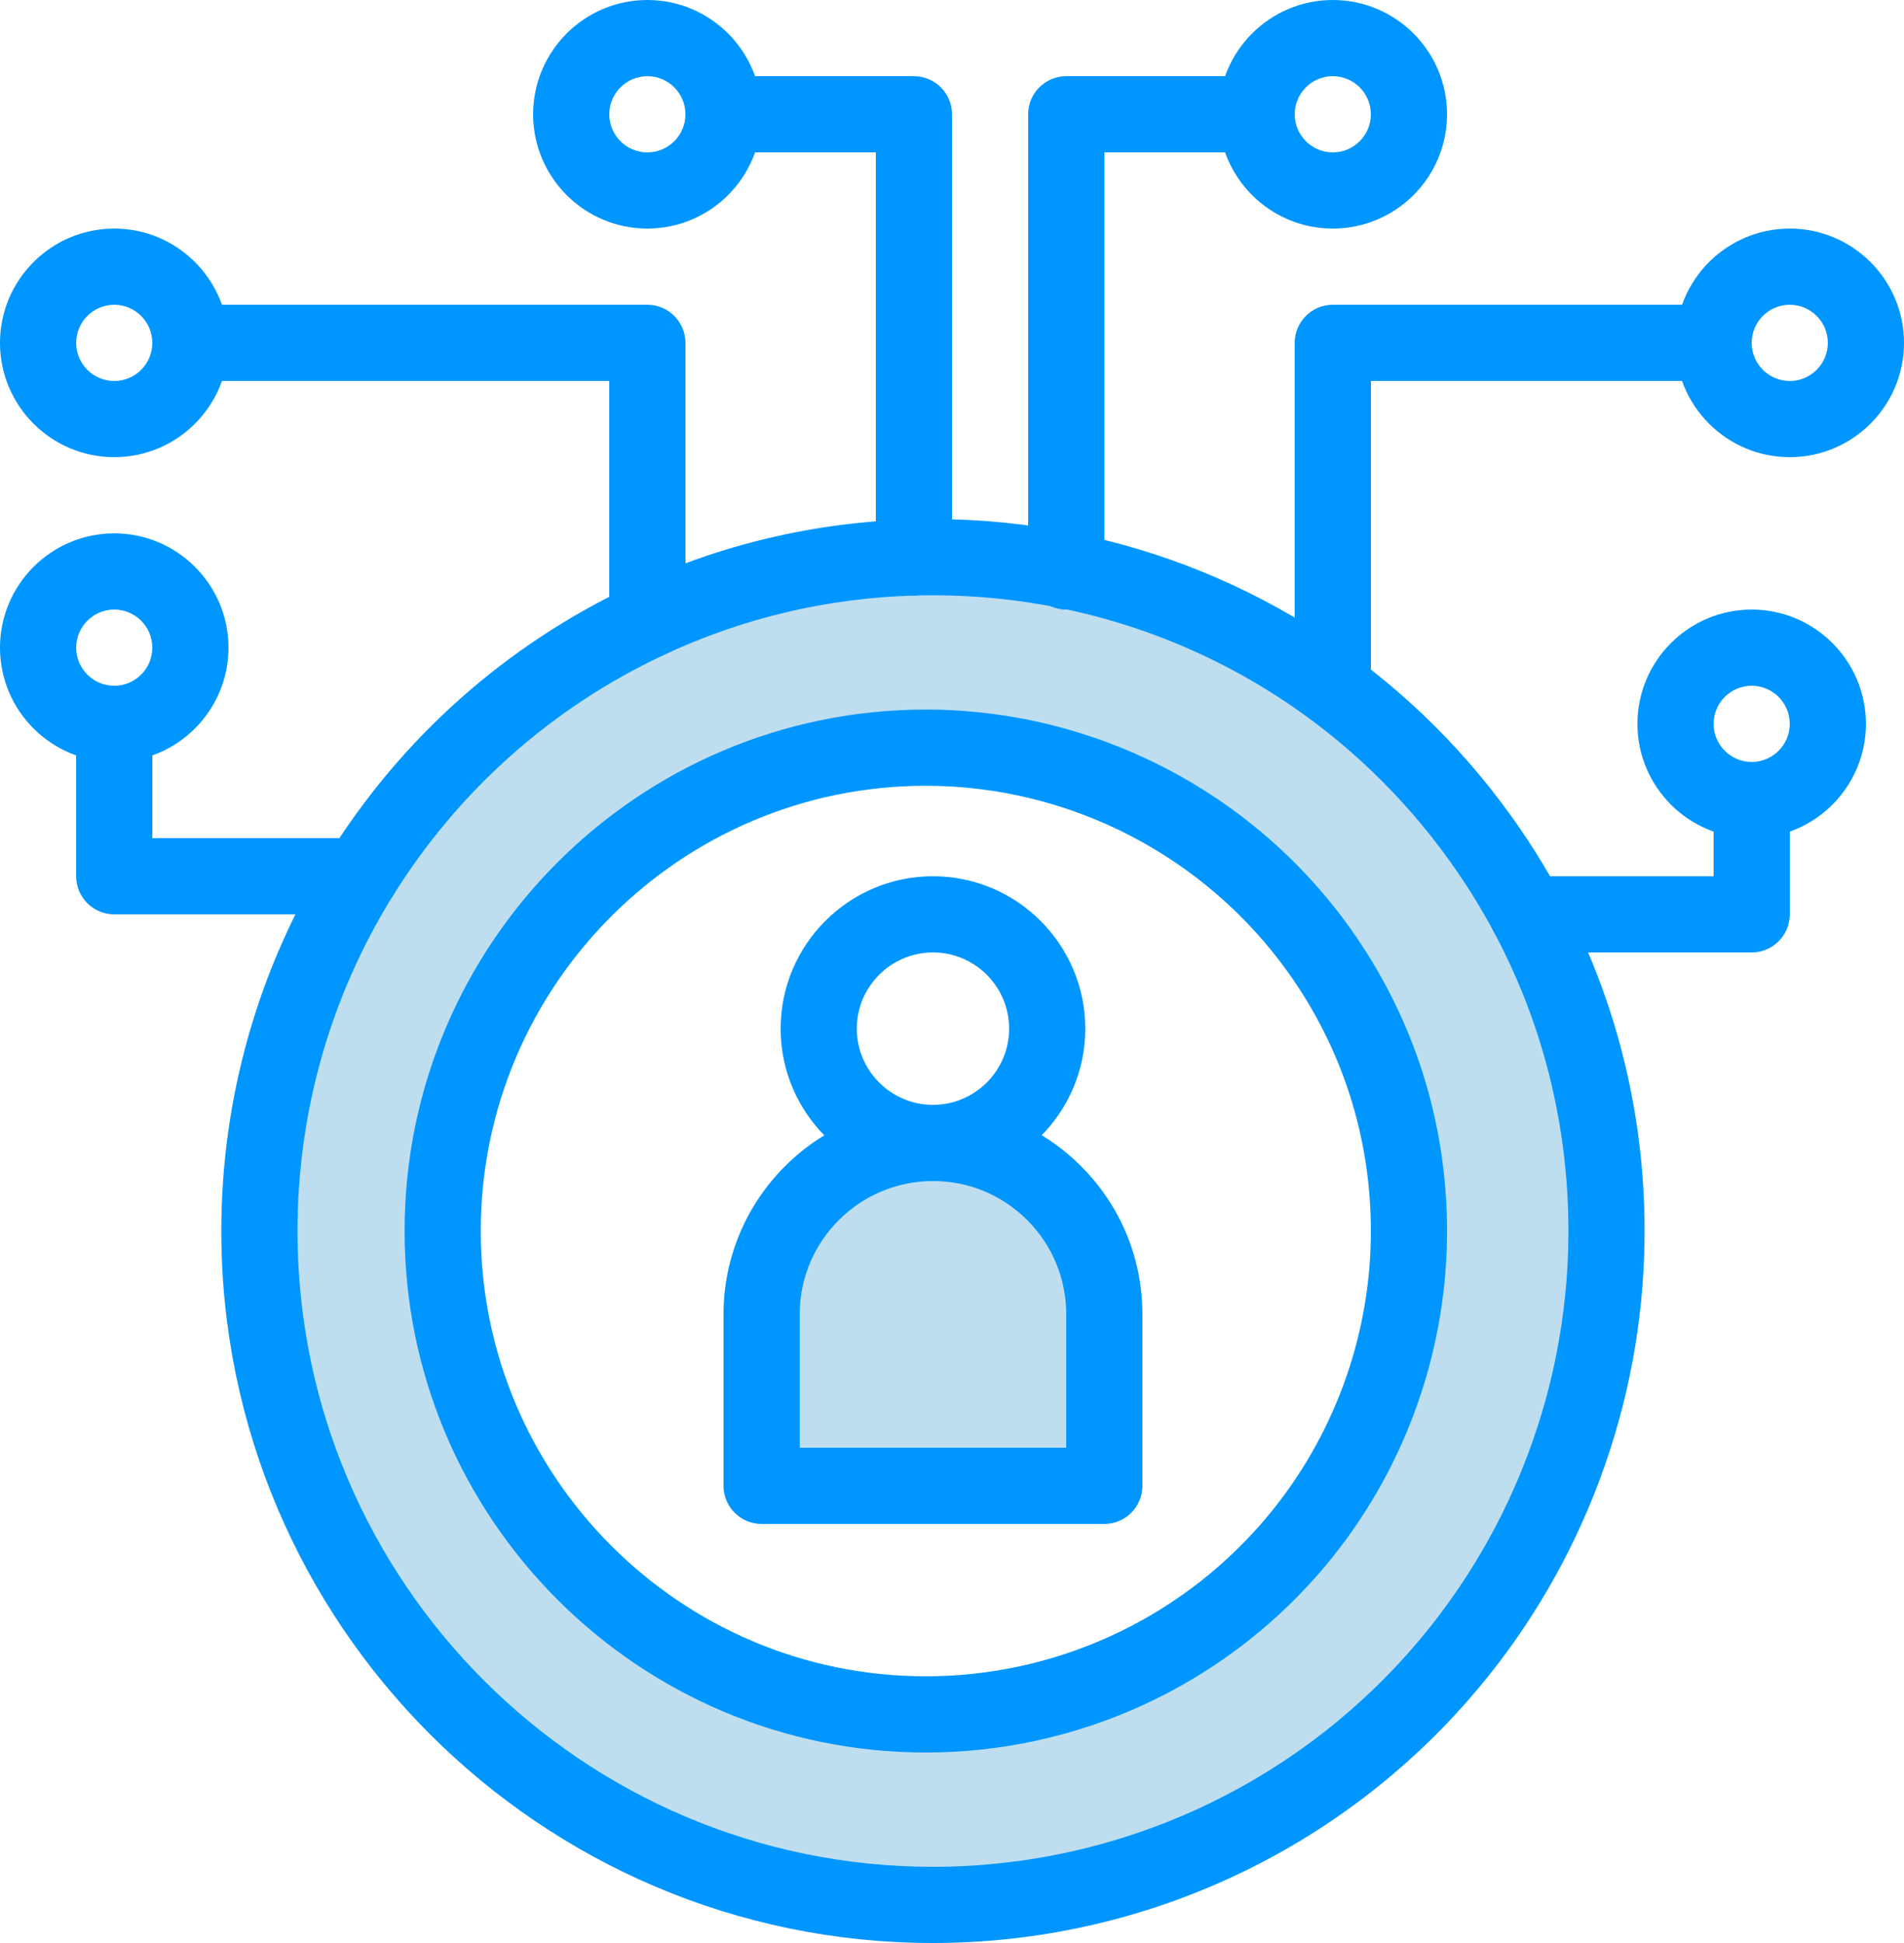 <svg xmlns="http://www.w3.org/2000/svg" enable-background="new 0 0 500 510" viewBox="0 0 500 510" id="skills">
  <path fill="#bedef0" d="M200,345c0-24.85,20.15-45,45-45c12.42,0,23.68,5.04,31.82,13.18
						c8.14,8.14,13.18,19.4,13.18,31.82v45h-90V345z"></path>
  <path fill="#bedef0" d="M280,149.72c44.76,8.98,83.41,34.86,109,70.69
						c20.7,28.95,32.88,64.41,32.88,102.71c0,2.12-0.05,4.24-0.12,6.34c-1.48,42.11-17.68,80.48-43.64,110.11
						C345.72,476.61,298.08,500,244.99,500c-97.68,0-176.87-79.19-176.87-176.88c0-34.17,9.69-66.08,26.47-93.12
						c18.03-29.05,44.24-52.5,75.41-67.11c21.35-10.01,45.03-15.88,70-16.57c1.66-0.05,3.32-0.07,4.99-0.07
						C256.97,146.25,268.68,147.44,280,149.72z M369.92,327.67c0.05-1.51,0.08-3.03,0.08-4.55c0-27.47-8.74-52.91-23.58-73.67
						c-23-32.2-60.7-53.2-103.3-53.2c-70.07,0-126.87,56.8-126.87,126.87c0,70.08,56.8,126.88,126.87,126.88
						c38.08,0,72.25-16.78,95.5-43.35C357.23,385.4,368.85,357.88,369.92,327.67z"></path>
  <g>
    <path fill="#0096ff" d="M244.99,510c-103.04,0-186.87-83.834-186.87-186.88
						c0-34.88,9.673-68.904,27.973-98.393c0,0,0-0.001,0.001-0.001c19.213-30.956,46.76-55.469,79.662-70.891
						c23.261-10.906,48.147-16.798,73.968-17.512c1.644-0.049,3.374-0.074,5.267-0.074c12.461,0,24.904,1.234,36.984,3.667
						c46.534,9.336,87.436,35.859,115.163,74.681c22.728,31.785,34.742,69.313,34.742,108.522c0,1.992-0.04,4.113-0.126,6.675
						c-1.504,42.822-17.881,84.143-46.112,116.365C350.154,486.729,298.887,510,244.99,510z M103.087,235.273
						C86.754,261.593,78.12,291.97,78.12,323.12c0,92.018,74.857,166.88,166.87,166.88c48.128,0,93.909-20.78,125.604-57.014
						c25.209-28.773,39.829-65.662,41.172-103.878c0.078-2.316,0.114-4.225,0.114-5.988c0-35.013-10.725-68.518-31.015-96.893
						c-24.768-34.68-61.287-58.367-102.832-66.702c-10.791-2.174-21.905-3.275-33.043-3.275c-1.69,0-3.225,0.021-4.69,0.065
						c-23.08,0.638-45.296,5.896-66.055,15.629C144.857,185.719,120.252,207.618,103.087,235.273L103.087,235.273z"></path>
    <path fill="#0096ff" d="M243.12,460c-75.471,0-136.87-61.404-136.87-136.88
						c0-75.47,61.399-136.87,136.87-136.87c44.111,0,85.769,21.454,111.437,57.388C371.201,266.924,380,294.409,380,323.12
						c0,1.539-0.028,3.135-0.086,4.88c-1.111,31.378-13.104,61.641-33.771,85.239C320.14,442.955,282.588,460,243.12,460z
						 M243.12,206.25c-64.442,0-116.87,52.428-116.87,116.87c0,64.448,52.428,116.88,116.87,116.88
						c33.7,0,65.766-14.556,87.975-39.935c17.645-20.148,27.883-45.983,28.831-72.75c0.05-1.498,0.074-2.878,0.074-4.195
						c0-24.518-7.509-47.981-21.715-67.854c-0.001-0.001-0.002-0.002-0.003-0.003C316.361,224.572,280.786,206.25,243.12,206.25z"></path>
    <path fill="#0096ff" d="M290,400h-90c-5.523,0-10-4.478-10-10v-45c0-30.327,24.673-55,55-55
						c14.69,0,28.502,5.721,38.891,16.108C294.279,316.498,300,330.31,300,345v45C300,395.522,295.522,400,290,400z M210,380h70v-35
						c0-9.349-3.641-18.139-10.251-24.75c-6.61-6.609-15.4-10.25-24.749-10.25c-19.299,0-35,15.701-35,35V380z"></path>
    <path fill="#0096ff" d="M245 310c-22.056 0-40-17.944-40-40 0-22.056 17.944-40 40-40s40 17.944 40 40C285 292.056 267.056 310 245 310zM245 250c-11.028 0-20 8.972-20 20s8.972 20 20 20c11.028 0 20-8.972 20-20S256.028 250 245 250zM280 160c-5.522 0-10-4.477-10-10V30c0-5.523 4.478-10 10-10h50c5.522 0 10 4.477 10 10s-4.478 10-10 10h-40v110C290 155.523 285.522 160 280 160zM170 172.89c-5.523 0-10-4.477-10-10V100H50c-5.522 0-10-4.477-10-10s4.478-10 10-10h120c5.523 0 10 4.477 10 10v72.89C180 168.413 175.523 172.89 170 172.89zM350 190c-5.522 0-10-4.477-10-10V90c0-5.523 4.478-10 10-10h100c5.522 0 10 4.477 10 10s-4.478 10-10 10h-90v80C360 185.523 355.522 190 350 190zM94.59 240H30c-5.522 0-10-4.477-10-10v-40c0-5.523 4.478-10 10-10s10 4.477 10 10v30h54.59c5.522 0 10 4.477 10 10S100.112 240 94.59 240zM460 250h-58.83c-5.522 0-10-4.477-10-10s4.478-10 10-10H450v-20c0-5.523 4.478-10 10-10s10 4.477 10 10v30C470 245.523 465.522 250 460 250z"></path>
    <path fill="#0096ff" d="M30 200c-16.542 0-30-13.458-30-30s13.458-30 30-30 30 13.458 30 30S46.542 200 30 200zM30 160c-5.514 0-10 4.486-10 10s4.486 10 10 10 10-4.486 10-10S35.514 160 30 160zM30 120c-16.542 0-30-13.458-30-30s13.458-30 30-30 30 13.458 30 30S46.542 120 30 120zM30 80c-5.514 0-10 4.486-10 10s4.486 10 10 10 10-4.486 10-10S35.514 80 30 80zM350 60c-16.542 0-30-13.458-30-30s13.458-30 30-30 30 13.458 30 30S366.542 60 350 60zM350 20c-5.514 0-10 4.486-10 10s4.486 10 10 10 10-4.486 10-10S355.514 20 350 20zM240 156.32c-5.523 0-10-4.477-10-10V40h-40c-5.523 0-10-4.477-10-10s4.477-10 10-10h50c5.523 0 10 4.477 10 10v116.32C250 151.843 245.523 156.32 240 156.32z"></path>
    <path fill="#0096ff" d="M170 60c-16.542 0-30-13.458-30-30s13.458-30 30-30 30 13.458 30 30S186.542 60 170 60zM170 20c-5.514 0-10 4.486-10 10s4.486 10 10 10 10-4.486 10-10S175.514 20 170 20zM470 120c-16.542 0-30-13.458-30-30s13.458-30 30-30 30 13.458 30 30S486.542 120 470 120zM470 80c-5.514 0-10 4.486-10 10s4.486 10 10 10 10-4.486 10-10S475.514 80 470 80zM460 220c-16.542 0-30-13.458-30-30s13.458-30 30-30 30 13.458 30 30S476.542 220 460 220zM460 180c-5.514 0-10 4.486-10 10s4.486 10 10 10 10-4.486 10-10S465.514 180 460 180z"></path>
  </g>
</svg>
